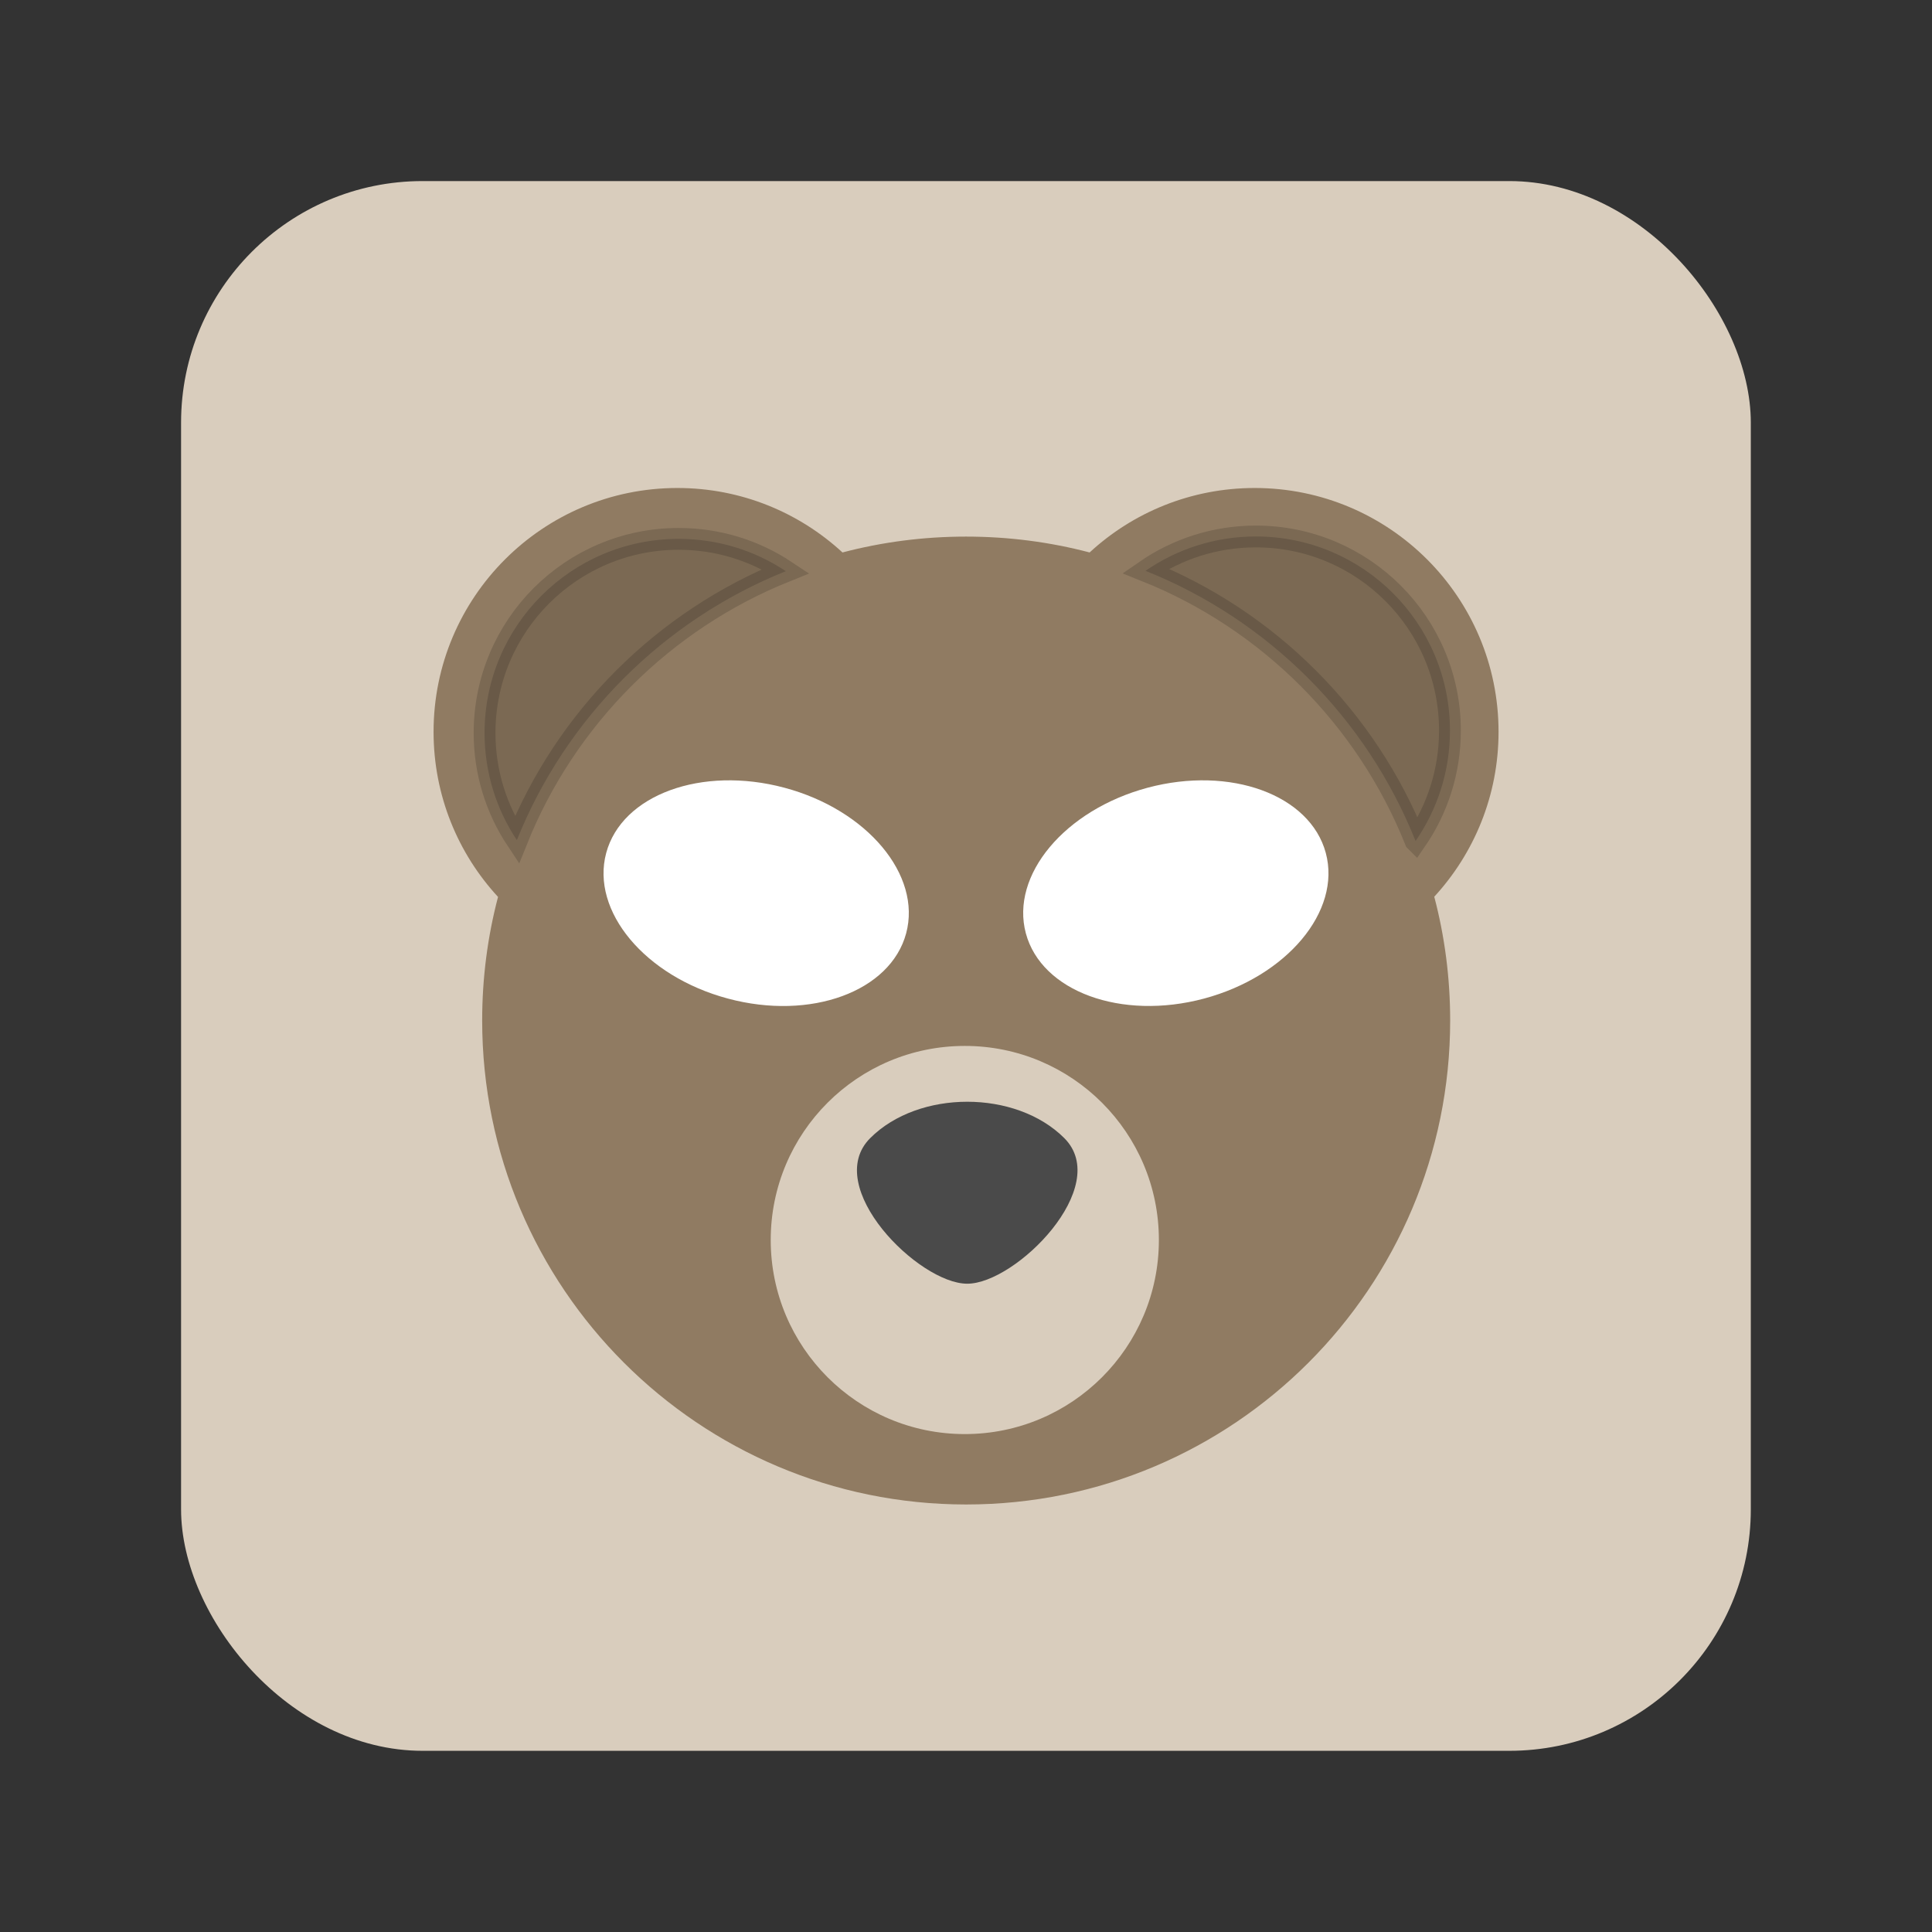 <svg width="64" height="64" version="1.1" viewBox="0 0 16.933 16.933" xmlns="http://www.w3.org/2000/svg">
 <rect x="0" y="0" width="16.933" height="16.933" fill="#333333" stroke="none"/>
 <rect x="1.587" y="1.587" width="13.758" height="13.758" rx="2.117" ry="2.117" fill="#d9cdbd" fill-rule="evenodd" stroke-width=".25"/>
 <path id="head" d="m12.569 7.861c0.351-0.381 0.565-0.889 0.565-1.447 0-1.18-0.957-2.137-2.137-2.137-0.558 0-1.067 0.214-1.447 0.565-0.346-0.091-0.709-0.139-1.083-0.139-0.374 0-0.737 0.048-1.083 0.139-0.381-0.351-0.889-0.565-1.447-0.565-1.18 0-2.137 0.957-2.137 2.137 0 0.558 0.214 1.067 0.565 1.447-0.091 0.346-0.139 0.709-0.139 1.083 0 2.342 1.899 4.242 4.242 4.242s4.242-1.899 4.242-4.242c0-0.374-0.048-0.737-0.139-1.083z" fill="#907b62"/>
 <path id="rear" d="m12.407 7.37c0.19-0.275 0.301-0.608 0.301-0.967 0-0.939-0.761-1.701-1.701-1.701-0.359 0-0.692 0.111-0.967 0.301 1.077 0.43 1.936 1.29 2.366 2.366z" fill="#000000" fill-rule="evenodd" opacity=".15" stroke="#000" stroke-width=".191"/>
 <path id="lear" d="m6.887 5.006c-0.269-0.179-0.592-0.283-0.939-0.283-0.939 0-1.701 0.761-1.701 1.701 0 0.347 0.104 0.67 0.283 0.939 0.43-1.072 1.286-1.927 2.357-2.357z" fill="#000000" fill-rule="evenodd" opacity=".15" stroke="#000" stroke-width=".191"/>
 <path id="mouth" d="m8.456 12.569c0.939 0 1.701-0.761 1.701-1.701 0-0.939-0.761-1.701-1.701-1.701s-1.701 0.761-1.701 1.701c0 0.939 0.761 1.701 1.701 1.701z" fill="#d9cdbd" fill-rule="evenodd"/>
 <path id="eyes" d="m6.38 8.752c0.726 0.195 1.425-0.062 1.562-0.572 0.137-0.51-0.341-1.082-1.067-1.276s-1.425 0.062-1.562 0.572 0.341 1.082 1.067 1.276zm4.173 0c0.726-0.195 1.204-0.766 1.067-1.276s-0.836-0.766-1.562-0.572c-0.726 0.195-1.204 0.766-1.067 1.276 0.137 0.51 0.836 0.766 1.562 0.572z" fill="#fff" fill-rule="evenodd"/>
 <path id="nose" d="m8.477 11.251c-0.425 0-1.276-0.85-0.85-1.276 0.425-0.425 1.276-0.425 1.701 0 0.425 0.425-0.425 1.276-0.85 1.276z" fill="#4a4a4a" fill-rule="evenodd"/>
</svg>
